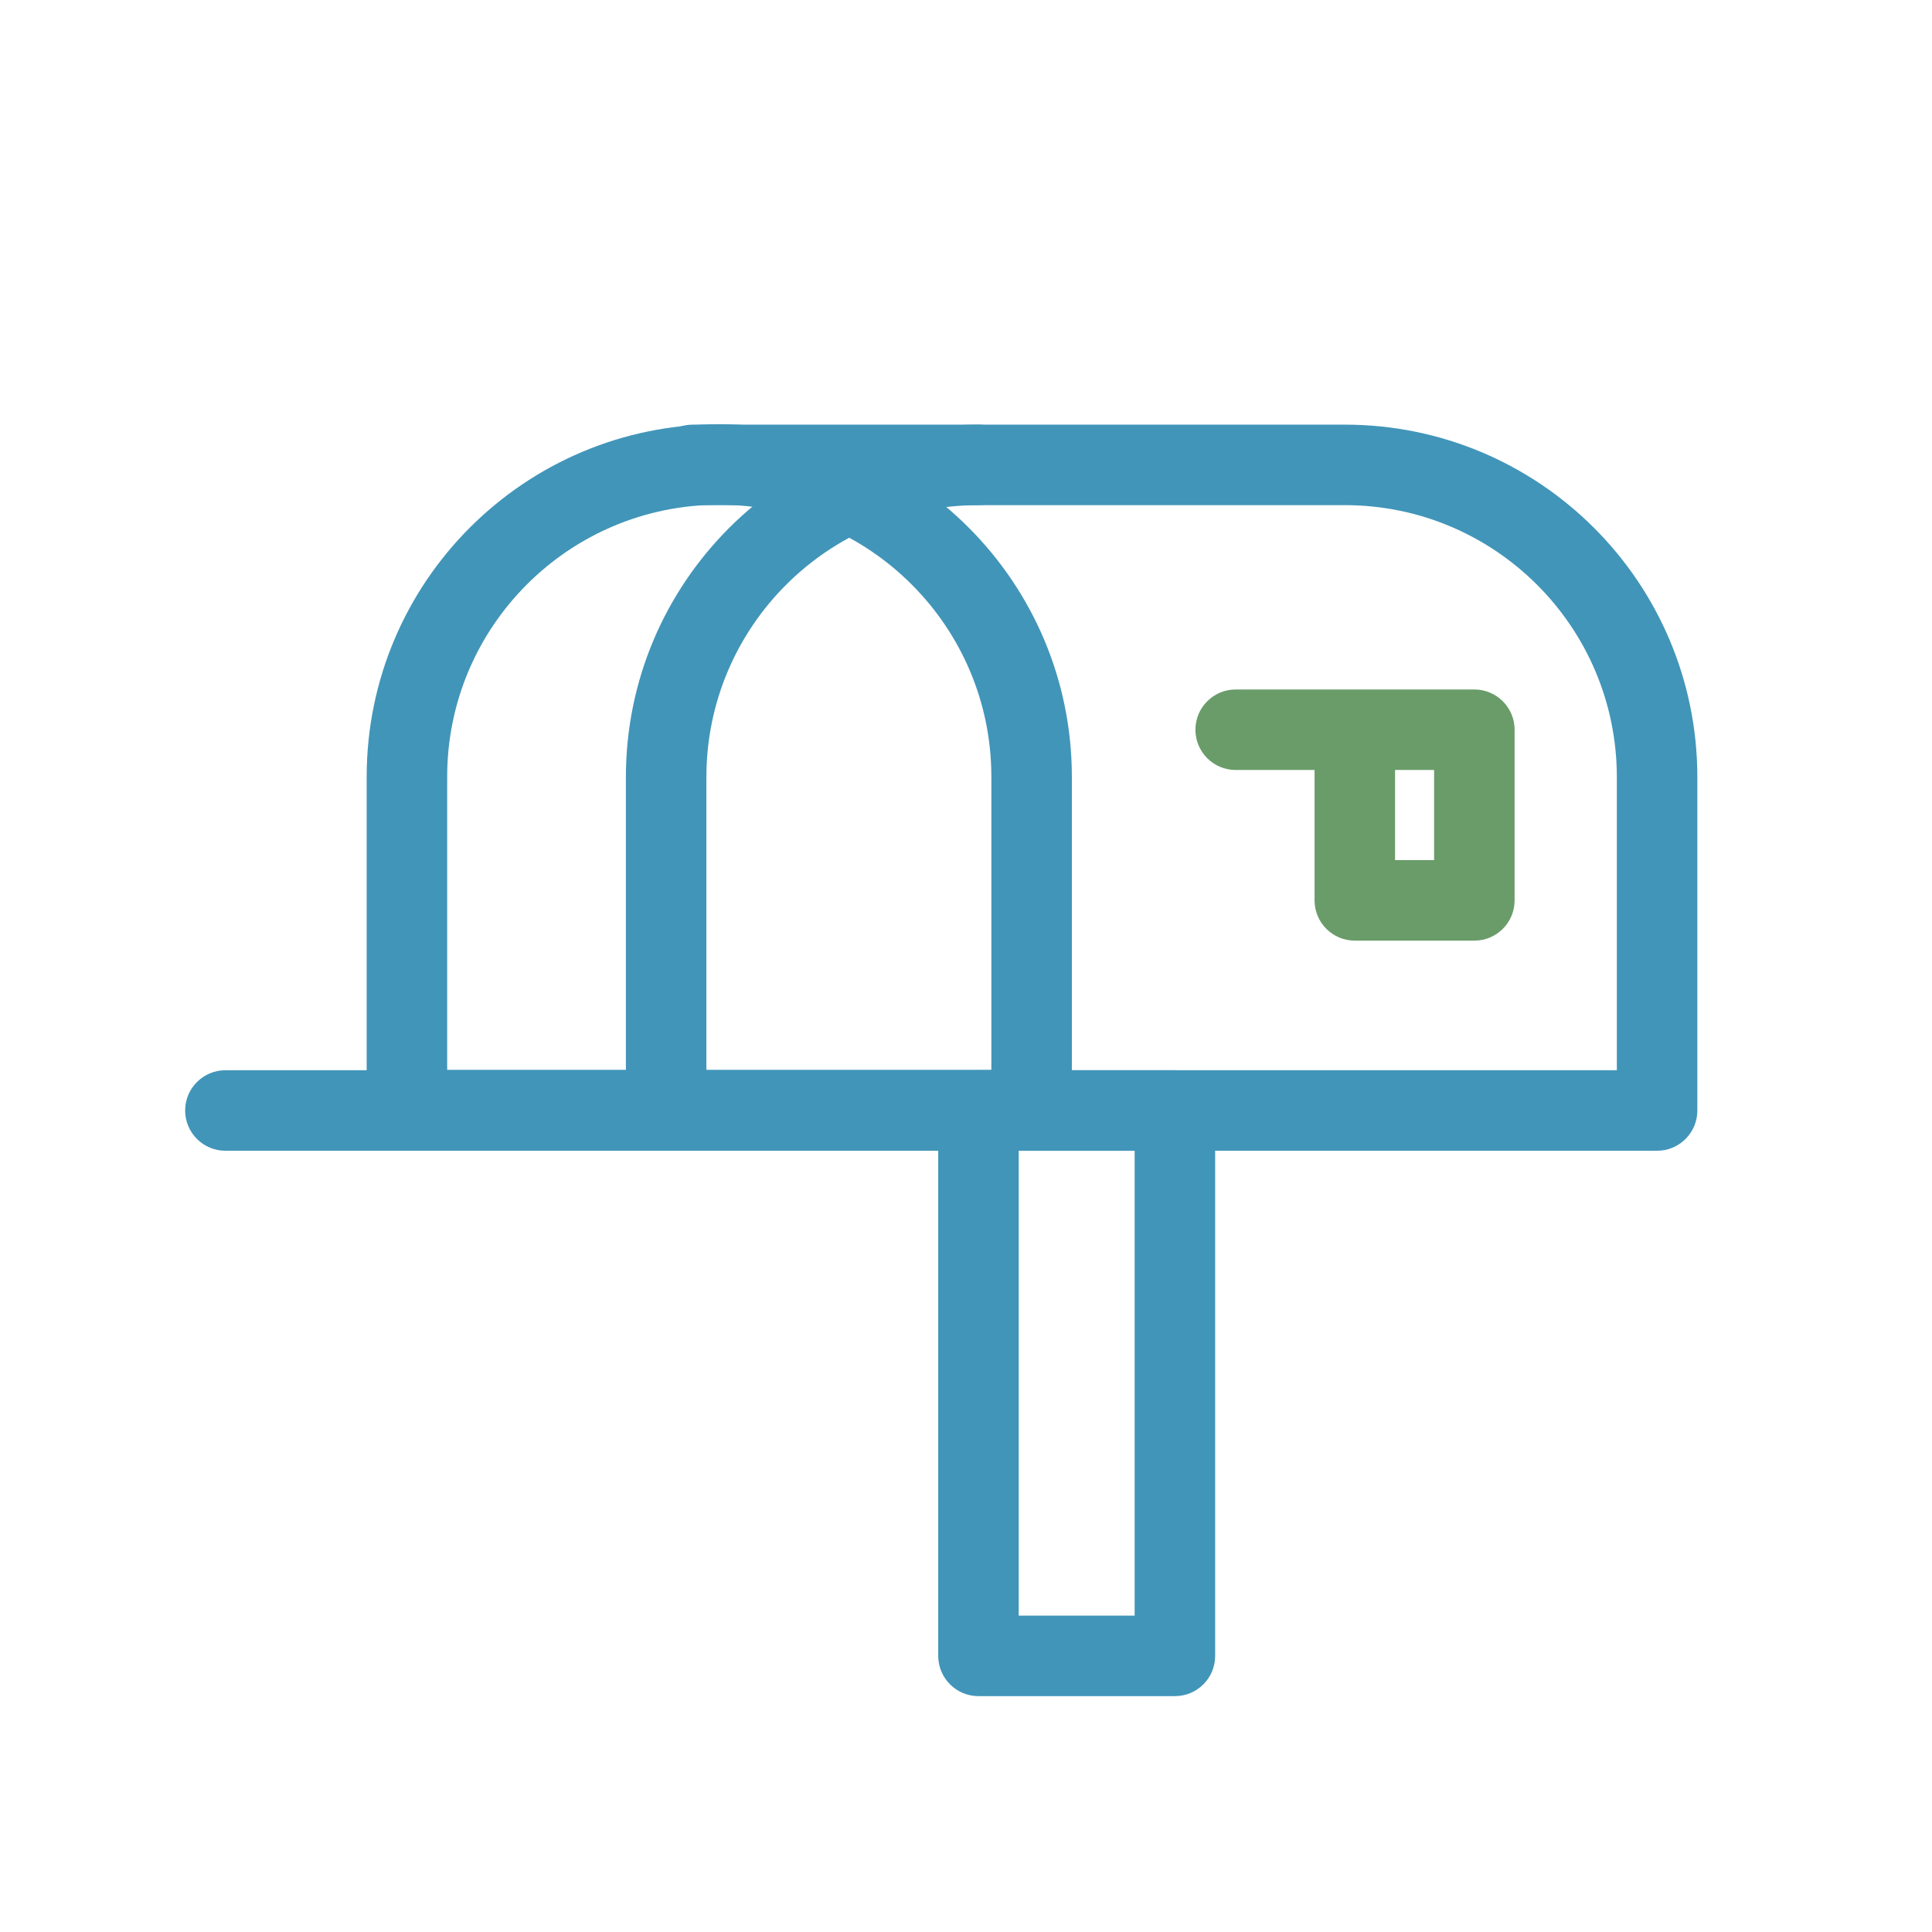 <svg width="24" height="24" viewBox="0 0 24 24" fill="none" xmlns="http://www.w3.org/2000/svg">
<path fill-rule="evenodd" clip-rule="evenodd" d="M8.935 6.27C7.071 6.27 5.555 7.782 5.555 9.65V13.29H12.315V9.65C12.315 7.786 10.803 6.27 8.935 6.27ZM4.555 9.65C4.555 7.228 6.519 5.27 8.935 5.27C11.357 5.27 13.315 7.234 13.315 9.65V13.79C13.315 14.066 13.091 14.29 12.815 14.29H5.055C4.779 14.29 4.555 14.066 4.555 13.79V9.65Z" fill="#4195B9"/>
<path fill-rule="evenodd" clip-rule="evenodd" d="M12.155 6.275C10.29 6.275 8.775 7.786 8.775 9.655V13.795C8.775 14.071 8.551 14.295 8.275 14.295C7.999 14.295 7.775 14.071 7.775 13.795V9.655C7.775 7.233 9.739 5.275 12.155 5.275C12.431 5.275 12.655 5.499 12.655 5.775C12.655 6.051 12.431 6.275 12.155 6.275Z" fill="#4195B9"/>
<path fill-rule="evenodd" clip-rule="evenodd" d="M8.105 5.775C8.105 5.499 8.329 5.275 8.605 5.275H16.705C19.121 5.275 21.085 7.233 21.085 9.655V13.795C21.085 14.071 20.861 14.295 20.585 14.295H2.8C2.524 14.295 2.3 14.071 2.3 13.795C2.3 13.519 2.524 13.295 2.8 13.295H20.085V9.655C20.085 7.787 18.569 6.275 16.705 6.275H8.605C8.329 6.275 8.105 6.051 8.105 5.775Z" fill="#4195B9"/>
<path fill-rule="evenodd" clip-rule="evenodd" d="M11.655 13.795C11.655 13.519 11.879 13.295 12.155 13.295H14.595C14.872 13.295 15.095 13.519 15.095 13.795V20.57C15.095 20.846 14.872 21.07 14.595 21.07H12.155C11.879 21.07 11.655 20.846 11.655 20.57V13.795ZM12.655 14.295V20.07H14.095V14.295H12.655Z" fill="#4195B9"/>
<path fill-rule="evenodd" clip-rule="evenodd" d="M14.85 9.065C14.85 8.789 15.074 8.565 15.35 8.565H18.315C18.591 8.565 18.815 8.789 18.815 9.065V11.185C18.815 11.461 18.591 11.685 18.315 11.685H16.83C16.554 11.685 16.33 11.461 16.33 11.185V9.565H15.35C15.074 9.565 14.85 9.341 14.85 9.065ZM17.33 9.565V10.685H17.815V9.565H17.33Z" fill="#699C69"/>
</svg>
